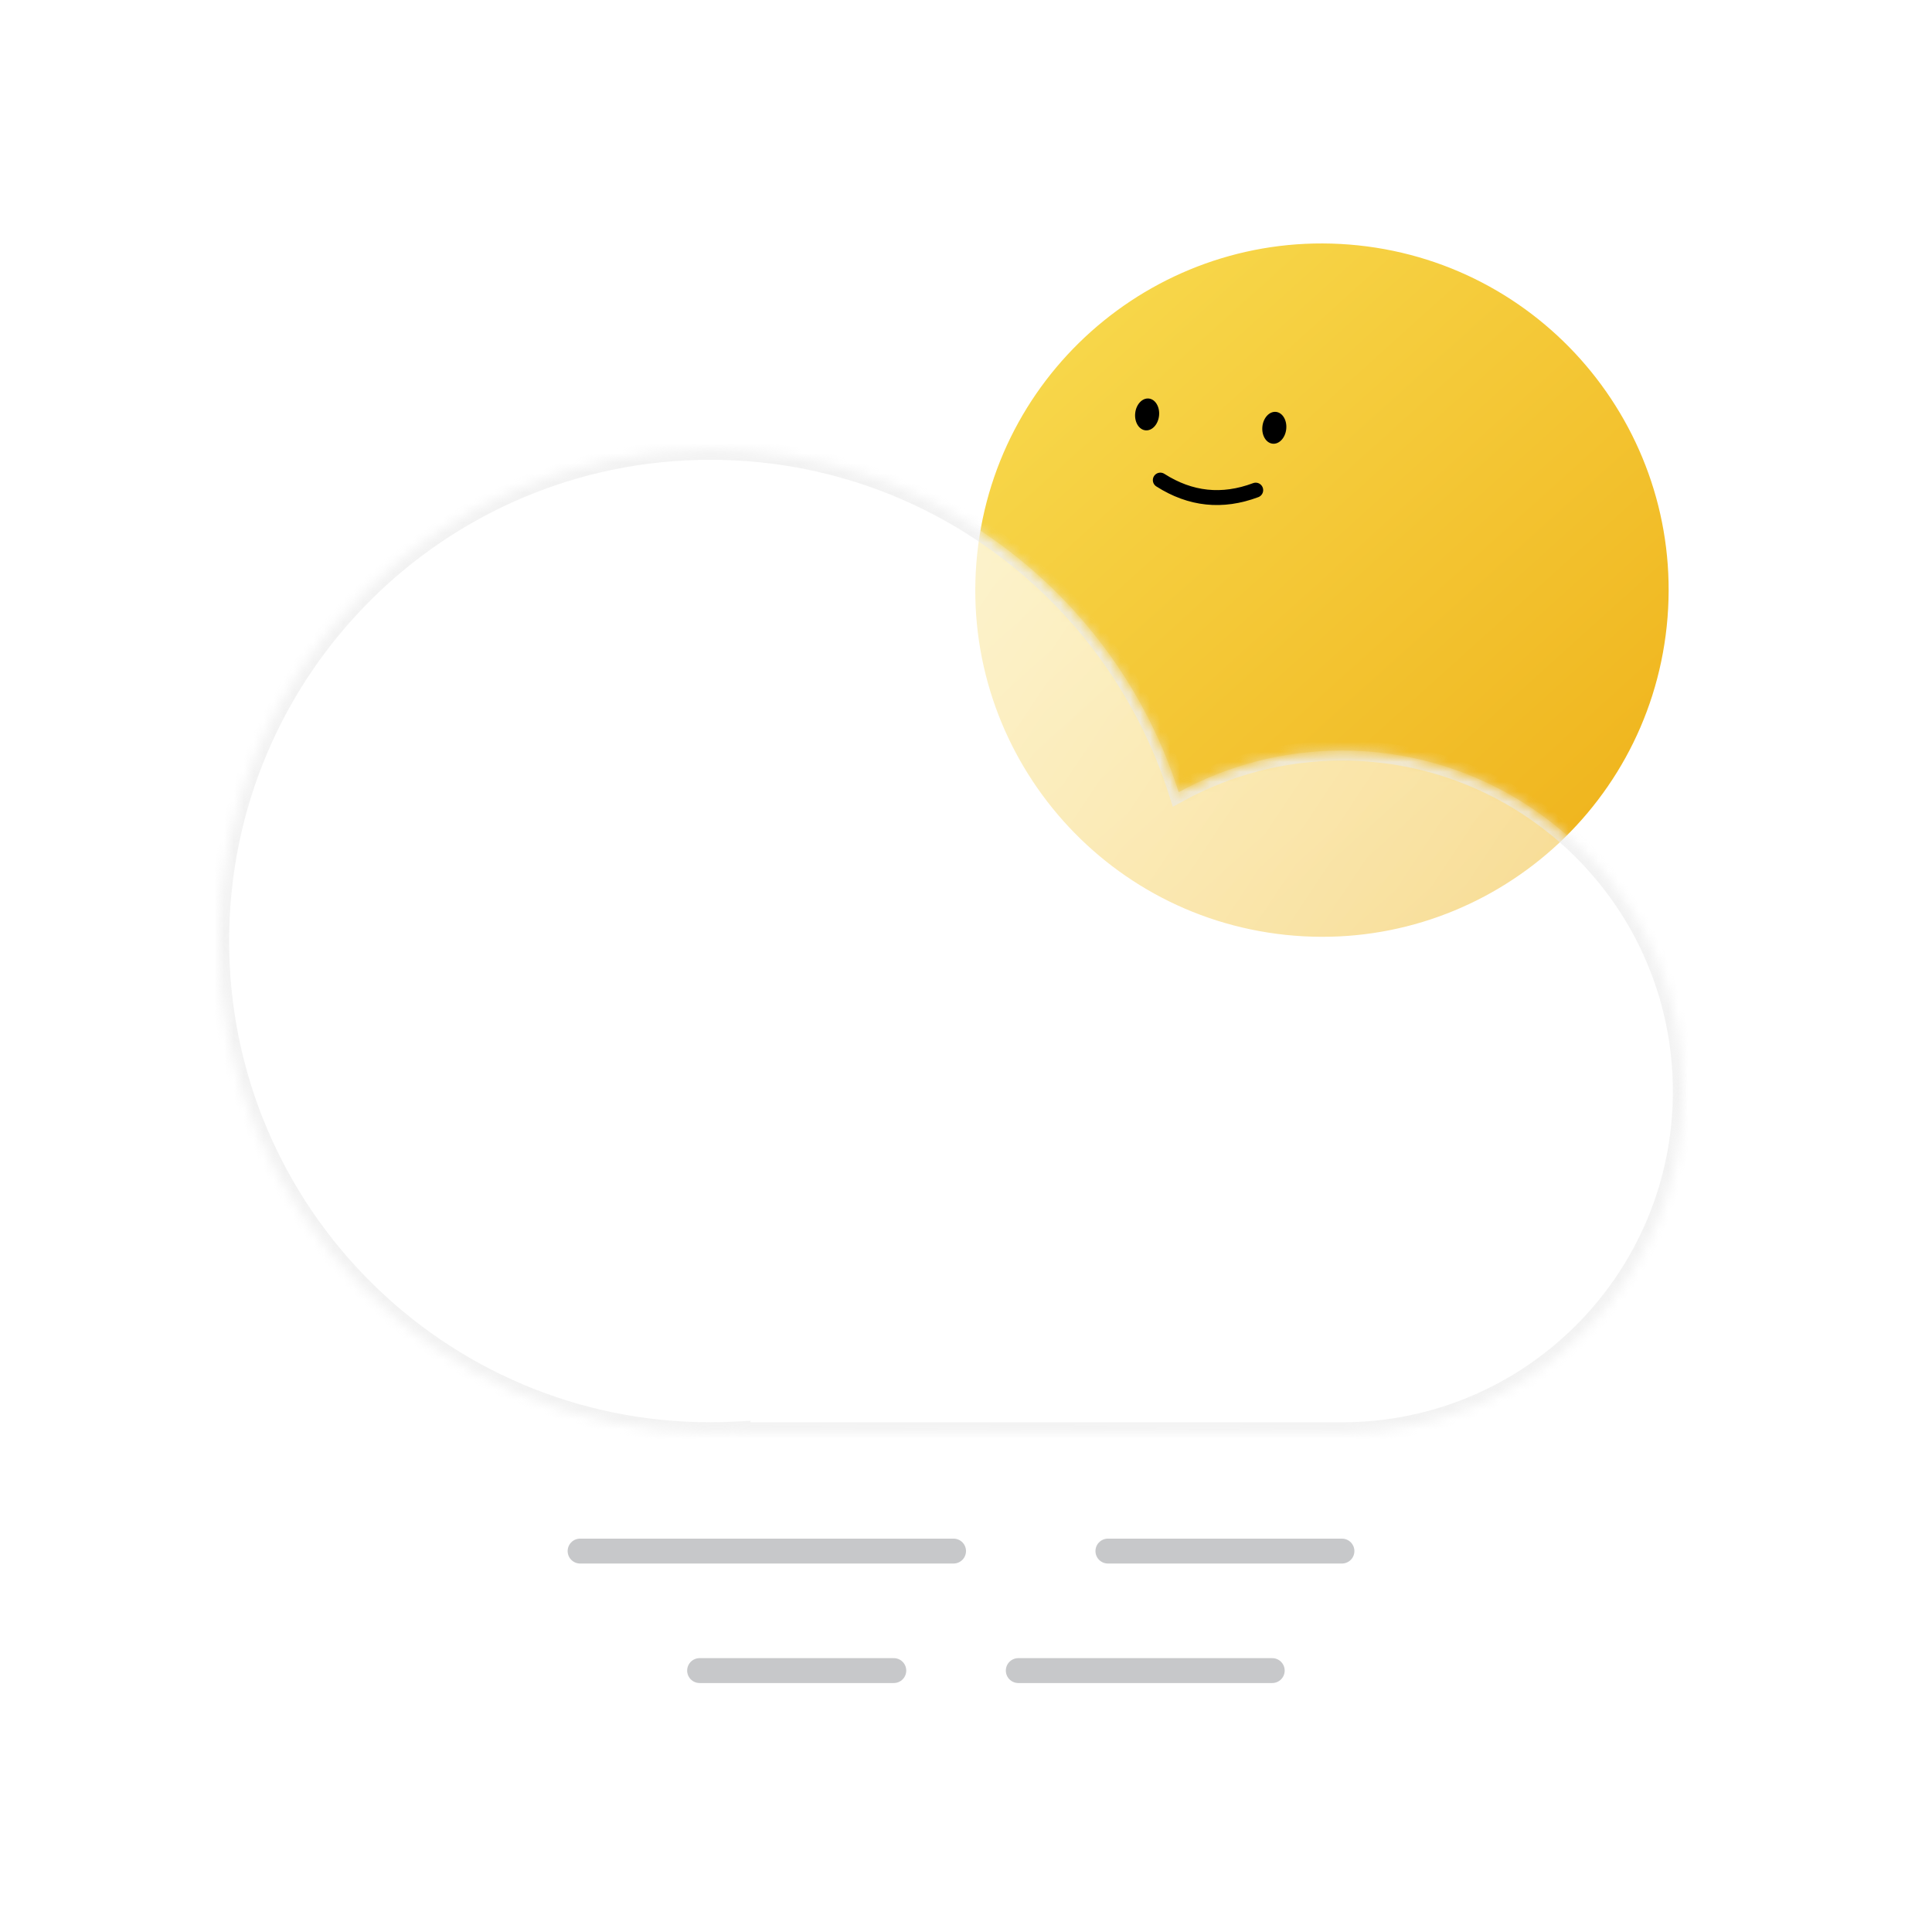 <svg viewBox="0 0 194 194" fill="none" xmlns="http://www.w3.org/2000/svg">
<path d="M167.362 62.895C169.371 43.776 155.501 26.648 136.382 24.639C117.263 22.629 100.135 36.499 98.125 55.618C96.116 74.737 109.986 91.865 129.105 93.875C148.224 95.885 165.352 82.014 167.362 62.895Z" fill="url(#paint0_linear)"/>
<path d="M116.512 48.21C119.537 50.142 122.73 50.478 126.091 49.217" stroke="black" stroke-width="1.5" stroke-linecap="round"/>
<path d="M116.385 41.74C116.477 40.859 116.016 40.088 115.355 40.018C114.694 39.949 114.083 40.607 113.99 41.489C113.897 42.37 114.358 43.142 115.019 43.211C115.681 43.281 116.292 42.622 116.385 41.74Z" fill="black"/>
<path d="M129.156 43.083C129.249 42.201 128.788 41.43 128.127 41.36C127.466 41.291 126.854 41.949 126.762 42.831C126.669 43.713 127.13 44.484 127.791 44.553C128.453 44.623 129.064 43.964 129.156 43.083Z" fill="black"/>
<g filter="url(#filter0_b)">
<mask id="mask0" mask-type="alpha" maskUnits="userSpaceOnUse" x="22" y="45" width="147" height="99">
<path fill-rule="evenodd" clip-rule="evenodd" d="M74.351 143.733C73.352 143.794 72.345 143.824 71.331 143.824C44.086 143.824 22 121.738 22 94.493C22 67.248 44.086 45.162 71.331 45.162C93.364 45.162 112.023 59.606 118.356 79.543C123.226 76.879 128.815 75.365 134.757 75.365C153.661 75.365 168.986 90.69 168.986 109.595C168.986 128.499 153.661 143.824 134.757 143.824H74.351V143.733Z" fill="white"/>
</mask>
<g mask="url(#mask0)">
<path fill-rule="evenodd" clip-rule="evenodd" d="M74.351 143.733C73.352 143.794 72.345 143.824 71.331 143.824C44.086 143.824 22 121.738 22 94.493C22 67.248 44.086 45.162 71.331 45.162C93.364 45.162 112.023 59.606 118.356 79.543C123.226 76.879 128.815 75.365 134.757 75.365C153.661 75.365 168.986 90.69 168.986 109.595C168.986 128.499 153.661 143.824 134.757 143.824H74.351V143.733Z" fill="url(#paint1_linear)"/>
<path d="M74.351 143.733H75.358V142.664L74.291 142.728L74.351 143.733ZM118.356 79.543L117.396 79.847L117.766 81.012L118.839 80.426L118.356 79.543ZM74.351 143.824H73.344V144.831H74.351V143.824ZM74.291 142.728C73.312 142.788 72.325 142.818 71.331 142.818V144.831C72.365 144.831 73.393 144.8 74.412 144.738L74.291 142.728ZM71.331 142.818C44.642 142.818 23.007 121.182 23.007 94.493H20.993C20.993 122.294 43.53 144.831 71.331 144.831V142.818ZM23.007 94.493C23.007 67.805 44.642 46.169 71.331 46.169V44.156C43.53 44.156 20.993 66.692 20.993 94.493H23.007ZM71.331 46.169C92.913 46.169 111.193 60.317 117.396 79.847L119.315 79.238C112.854 58.896 93.815 44.156 71.331 44.156V46.169ZM118.839 80.426C123.565 77.841 128.988 76.372 134.757 76.372V74.358C128.641 74.358 122.887 75.917 117.873 78.659L118.839 80.426ZM134.757 76.372C153.105 76.372 167.98 91.246 167.98 109.595H169.993C169.993 90.134 154.217 74.358 134.757 74.358V76.372ZM167.98 109.595C167.98 127.943 153.105 142.818 134.757 142.818V144.831C154.217 144.831 169.993 129.055 169.993 109.595H167.98ZM134.757 142.818H74.351V144.831H134.757V142.818ZM75.358 143.824V143.733H73.344V143.824H75.358Z" fill="#E9E9E9" fill-opacity="0.6"/>
</g>
</g>
<line opacity="0.65" x1="58.25" y1="155.75" x2="95.75" y2="155.75" stroke="#7B7D83" stroke-opacity="0.65" stroke-width="2.5" stroke-linecap="round"/>
<line opacity="0.65" x1="111.25" y1="155.75" x2="134.75" y2="155.75" stroke="#7B7D83" stroke-opacity="0.65" stroke-width="2.5" stroke-linecap="round"/>
<line opacity="0.65" x1="70.25" y1="167.75" x2="89.75" y2="167.75" stroke="#7B7D83" stroke-opacity="0.65" stroke-width="2.5" stroke-linecap="round"/>
<line opacity="0.65" x1="102.25" y1="167.75" x2="127.75" y2="167.75" stroke="#7B7D83" stroke-opacity="0.65" stroke-width="2.5" stroke-linecap="round"/>
<defs>
<filter id="filter0_b" x="12" y="35.162" width="166.986" height="118.662" filterUnits="userSpaceOnUse" color-interpolation-filters="sRGB">
<feFlood flood-opacity="0" result="BackgroundImageFix"/>
<feGaussianBlur in="BackgroundImage" stdDeviation="5"/>
<feComposite in2="SourceAlpha" operator="in" result="effect1_backgroundBlur"/>
<feBlend mode="normal" in="SourceGraphic" in2="effect1_backgroundBlur" result="shape"/>
</filter>
<linearGradient id="paint0_linear" x1="110.595" y1="33.081" x2="156.906" y2="84.426" gradientUnits="userSpaceOnUse">
<stop stop-color="#F7D649"/>
<stop offset="1" stop-color="#F0B61F"/>
</linearGradient>
<linearGradient id="paint1_linear" x1="42.135" y1="56.236" x2="206.236" y2="164.966" gradientUnits="userSpaceOnUse">
<stop stop-color="white" stop-opacity="0.85"/>
<stop offset="1" stop-color="white" stop-opacity="0.3"/>
</linearGradient>
</defs>
</svg>
